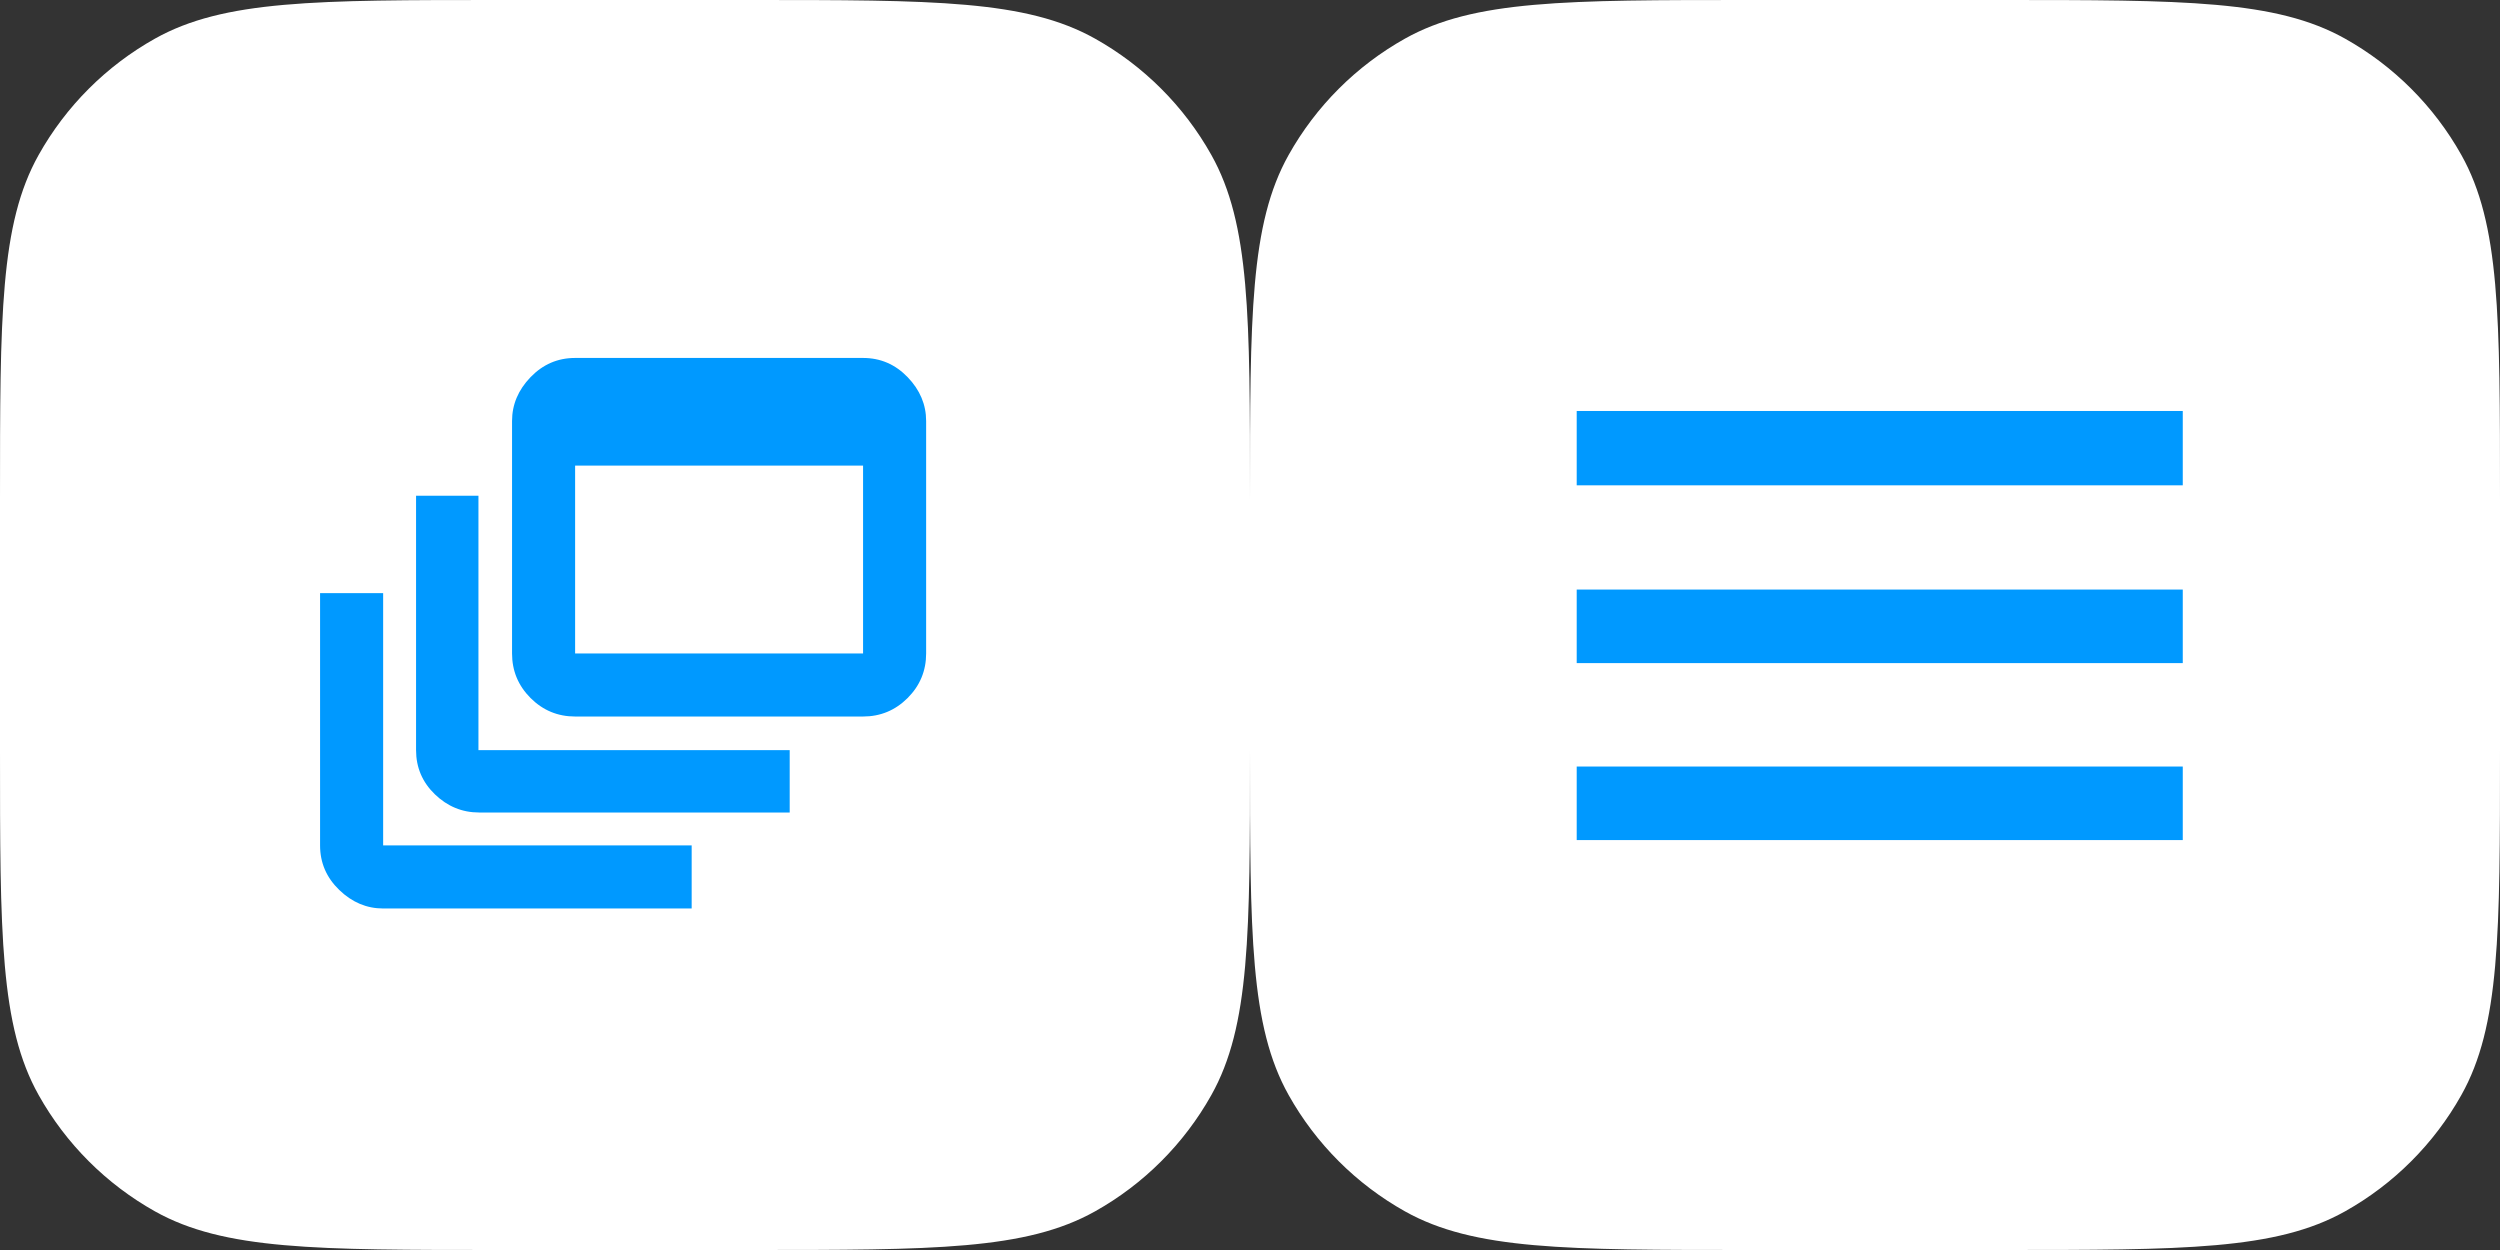 <?xml version="1.0" encoding="UTF-8"?>
<!-- Generated by Pixelmator Pro 3.1.1 -->
<svg width="132" height="66" viewBox="0 0 132 66" xmlns="http://www.w3.org/2000/svg" xmlns:xlink="http://www.w3.org/1999/xlink">
    <rect x="0" y="0" width="132" height="66" fill="#333333" stroke="none"/>
    <path id="Start" fill="#ffffff" fill-rule="evenodd" stroke="none" d="M 105.6 0 C 115.317 0 120.175 0 123.818 2.04 C 126.392 3.482 128.518 5.608 129.96 8.182 C 132 11.825 132 16.683 132 26.4 L 132 39.6 C 132 49.317 132 54.175 129.96 57.818 C 128.518 60.392 126.392 62.518 123.818 63.96 C 120.175 66 115.317 66 105.6 66 L 92.4 66 C 82.683 66 77.825 66 74.182 63.96 C 71.608 62.518 69.482 60.392 68.04 57.818 C 66 54.175 66 49.317 66 39.6 L 66 26.4 C 66 16.683 66 11.825 68.04 8.182 C 69.482 5.608 71.608 3.482 74.182 2.04 C 77.825 0 82.683 0 92.4 0 Z"/>
    <path id="Select" fill="#0099ff" stroke="none" d="M 83.25 44.356 L 83.25 40.473 L 115.25 40.473 L 115.25 44.356 Z M 83.25 35.012 L 83.25 31.129 L 115.25 31.129 L 115.25 35.012 Z M 83.25 25.625 L 83.25 21.7 L 115.25 21.7 L 115.25 25.625 Z"/>
    <path id="path1" fill="#ffffff" fill-rule="evenodd" stroke="none" d="M 39.6 0 C 49.317 0 54.175 0 57.818 2.04 C 60.392 3.482 62.518 5.608 63.96 8.182 C 66 11.825 66 16.683 66 26.4 L 66 39.6 C 66 49.317 66 54.175 63.96 57.818 C 62.518 60.392 60.392 62.518 57.818 63.96 C 54.175 66 49.317 66 39.6 66 L 26.4 66 C 16.683 66 11.825 66 8.182 63.96 C 5.608 62.518 3.482 60.392 2.04 57.818 C -1e-06 54.175 -1e-06 49.317 -1e-06 39.6 L 0 26.4 C 0 16.683 0 11.825 2.04 8.182 C 3.482 5.608 5.608 3.482 8.182 2.04 C 11.825 0 16.683 0 26.4 0 Z"/>
    <path id="path2" fill="#0099ff" stroke="none" d="M 20.23 47.968 C 19.362 47.968 18.589 47.642 17.914 46.991 C 17.238 46.339 16.9 45.555 16.9 44.638 L 16.9 31.316 L 20.23 31.316 L 20.23 44.638 L 36.52 44.638 L 36.52 47.968 Z M 25.298 42.9 C 24.405 42.9 23.627 42.58 22.963 41.941 C 22.3 41.301 21.968 40.523 21.968 39.606 L 21.968 26.176 L 25.262 26.176 L 25.262 39.606 L 41.696 39.606 L 41.696 42.9 Z M 30.366 37.832 C 29.449 37.832 28.665 37.506 28.013 36.855 C 27.362 36.203 27.036 35.419 27.036 34.502 L 27.036 22.23 C 27.036 21.362 27.362 20.589 28.013 19.914 C 28.665 19.238 29.449 18.9 30.366 18.9 L 45.57 18.9 C 46.487 18.9 47.271 19.238 47.923 19.914 C 48.574 20.589 48.9 21.362 48.9 22.23 L 48.9 34.502 C 48.9 35.419 48.574 36.203 47.923 36.855 C 47.271 37.506 46.487 37.832 45.57 37.832 Z M 30.366 34.502 L 45.57 34.502 L 45.57 24.583 L 30.366 24.583 L 30.366 34.502 Z"/>
</svg>
